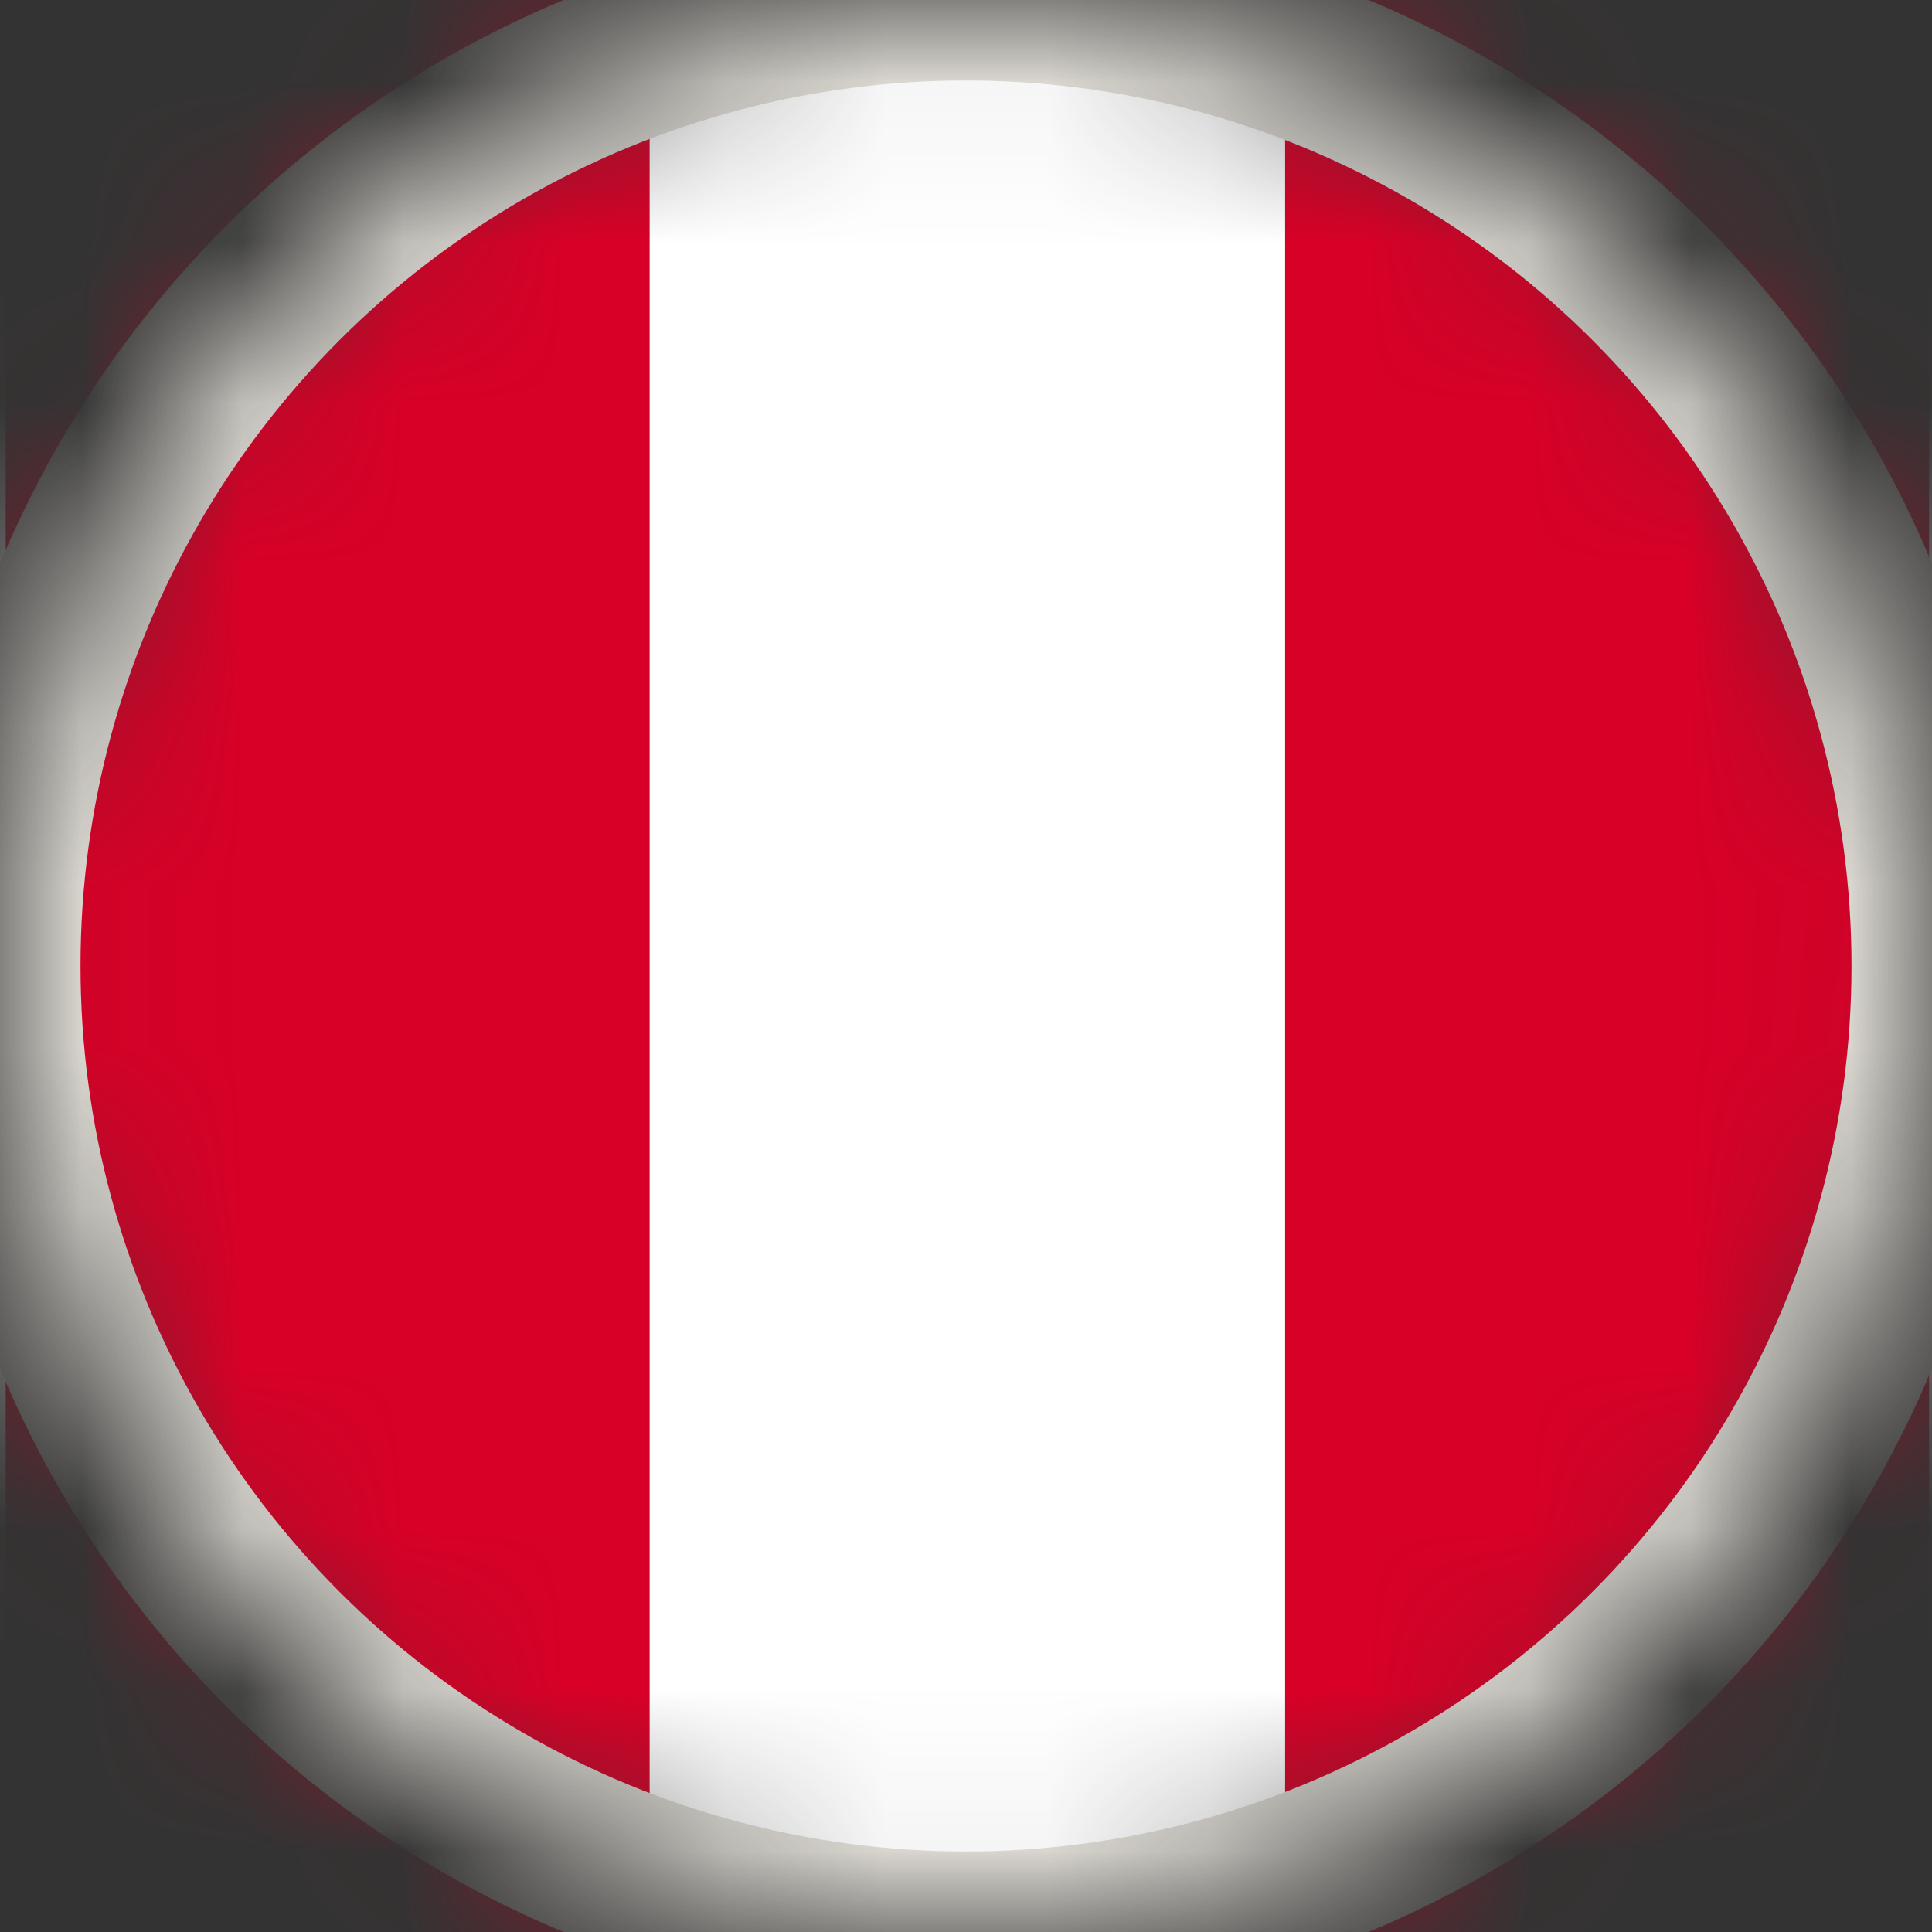 <svg width="12" height="12" viewBox="0 0 12 12" fill="none" xmlns="http://www.w3.org/2000/svg">
<rect x="0" y="0" width="12" height="12" fill="#333333" stroke="none"/>
<g clip-path="url(#clip0_14_1675)">
<mask id="mask0_14_1675" style="mask-type:alpha" maskUnits="userSpaceOnUse" x="0" y="0" width="12" height="12">
<circle cx="6" cy="6" r="6" fill="#D9D9D9"/>
</mask>
<g mask="url(#mask0_14_1675)">
<path d="M14.982 -0H-3.018V12H14.982V-0Z" fill="white"/>
<path d="M11.982 15L11.982 -3L-0.018 -3L-0.018 15L11.982 15Z" fill="white"/>
<path d="M11.982 15L11.982 -3L7.982 -3L7.982 15L11.982 15Z" fill="#D80027"/>
<path d="M4.035 15L4.035 -3L0.035 -3L0.035 15L4.035 15Z" fill="#D80027"/>
<circle cx="6" cy="6" r="6" stroke="#E1DED7"/>
</g>
</g>
<defs>
<clipPath id="clip0_14_1675">
<rect width="12" height="12" rx="1.123" fill="white"/>
</clipPath>
</defs>
</svg>
